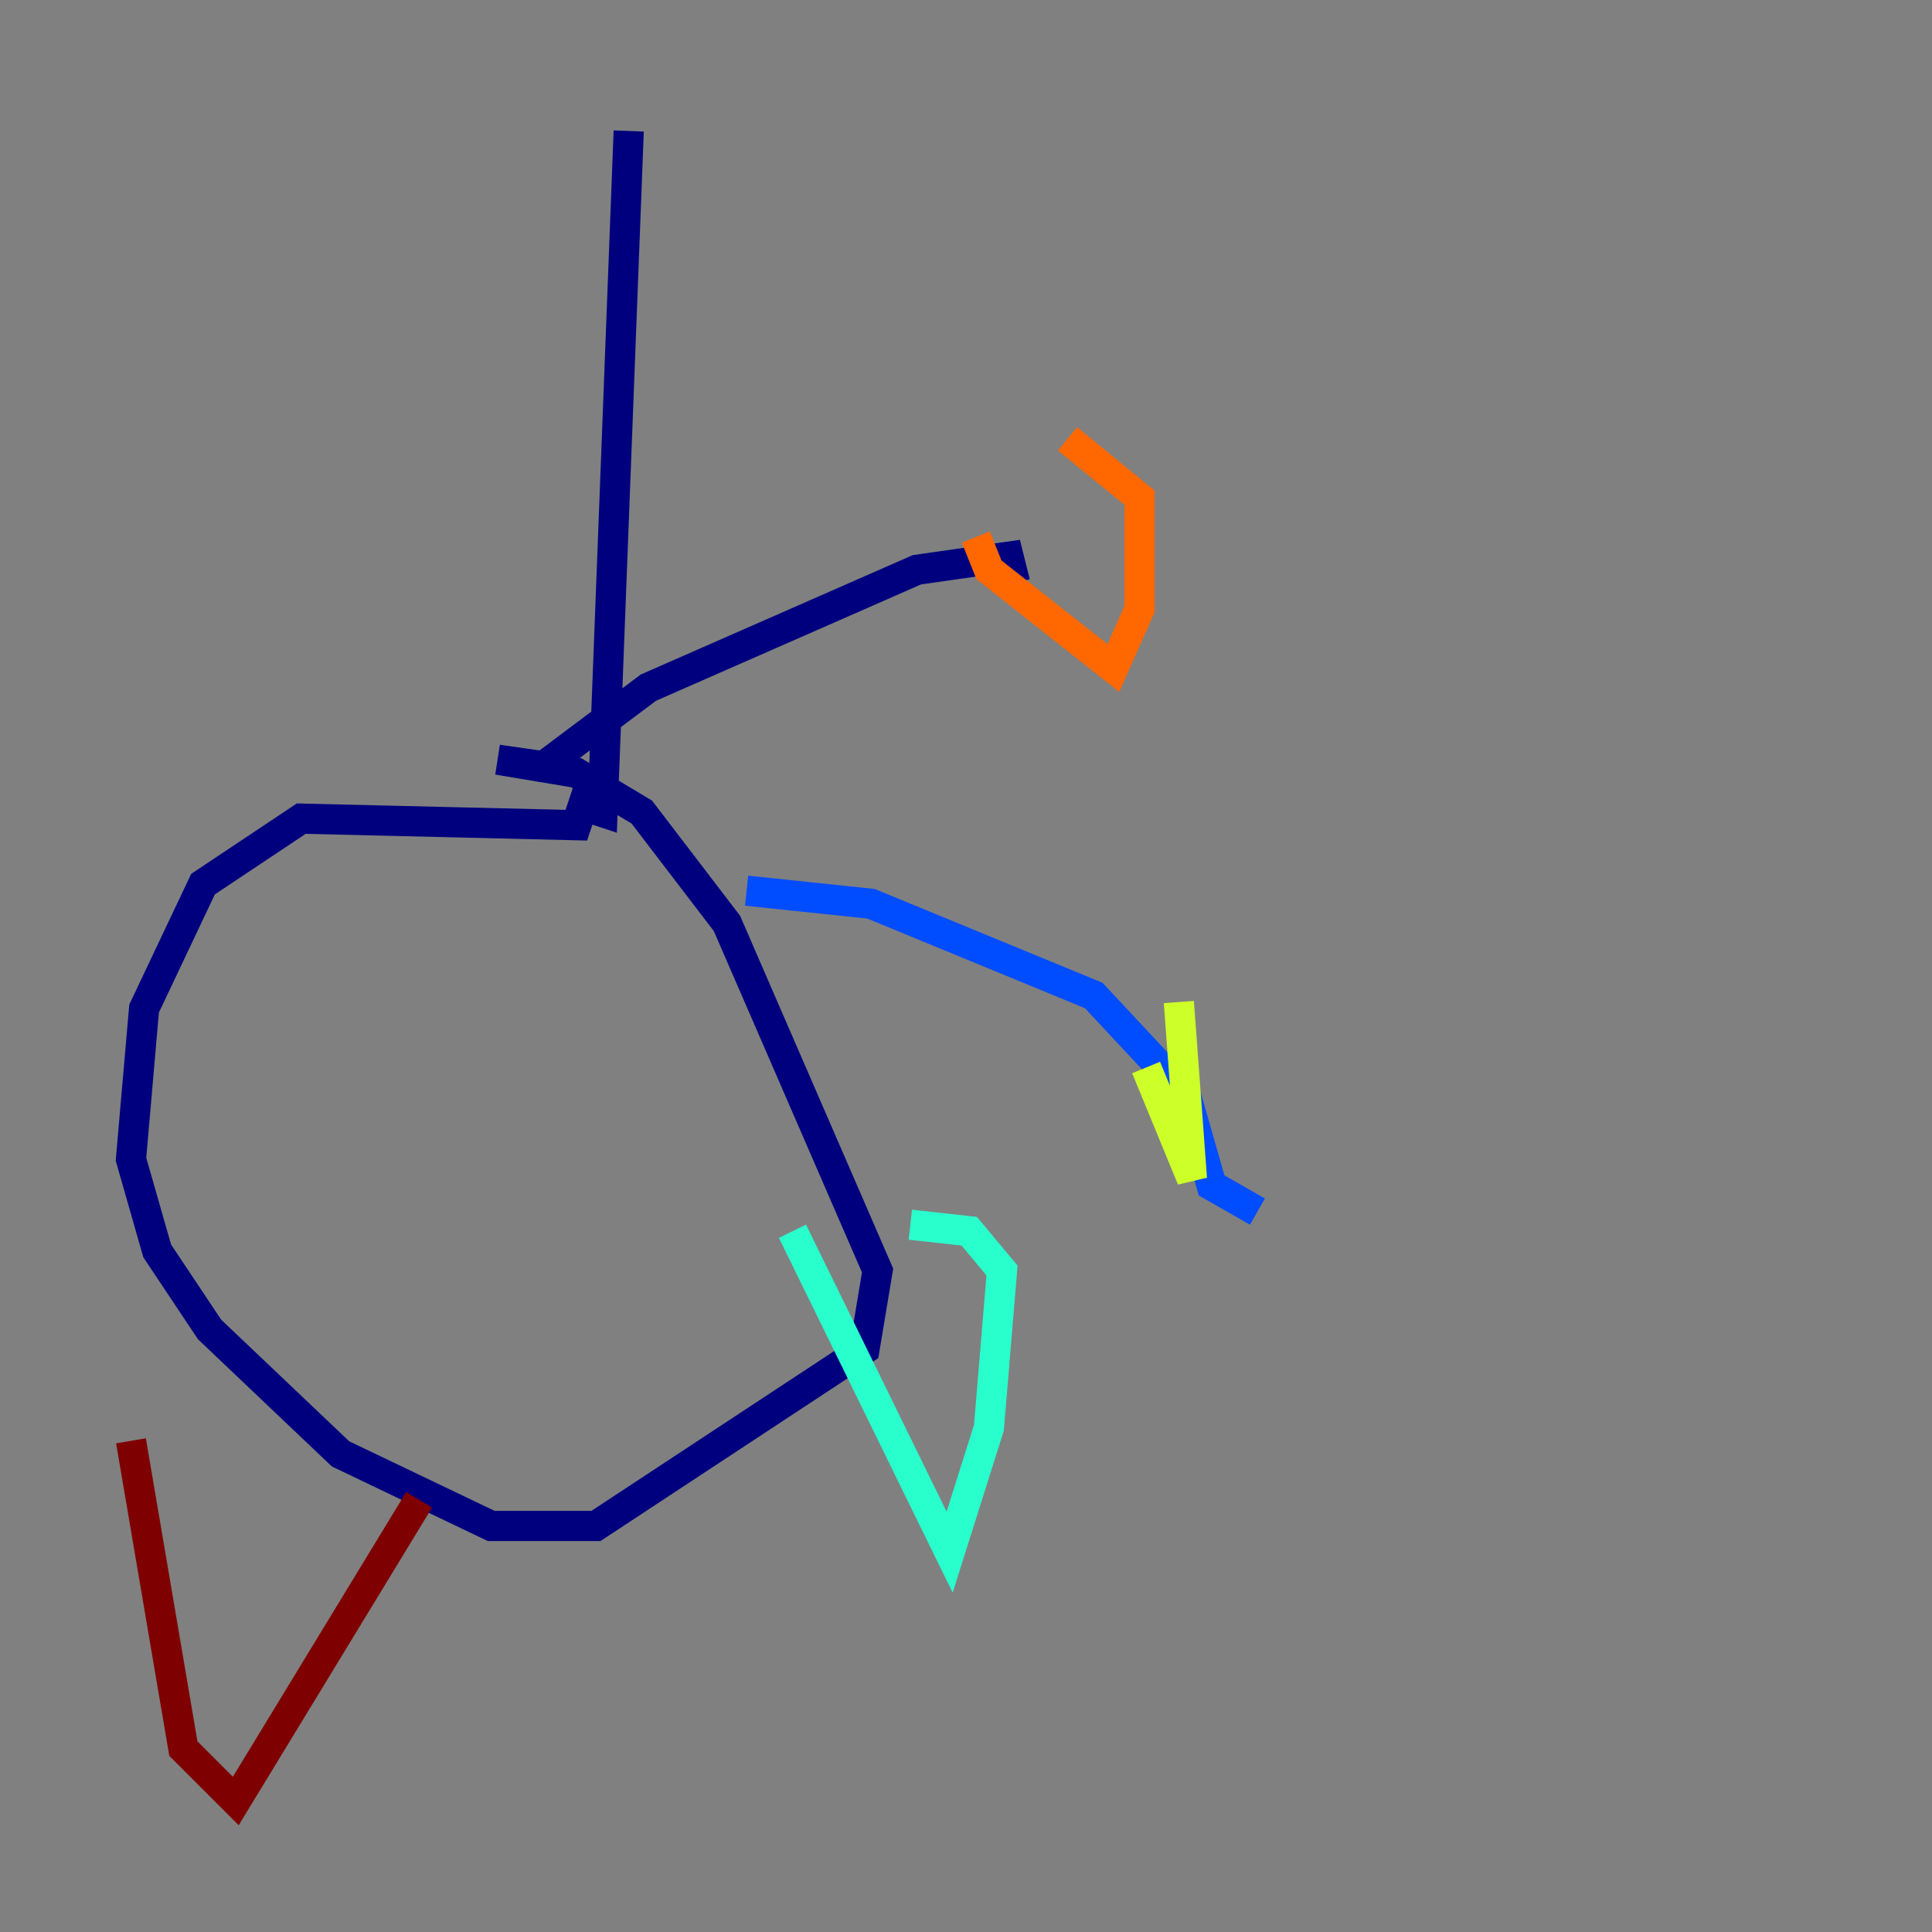 <?xml version="1.0" encoding="utf-8" ?>
<svg baseProfile="tiny" height="128" version="1.2" viewBox="0,0,128,128" width="128" xmlns="http://www.w3.org/2000/svg" xmlns:ev="http://www.w3.org/2001/xml-events" xmlns:xlink="http://www.w3.org/1999/xlink"><rect x="0" y="0" width="128" height="128" fill="#808080" stroke="none"/><defs /><polyline fill="none" points="41.654,8.678 39.919,53.803 38.617,53.37 38.183,54.671 19.959,54.237 13.451,58.576 9.546,66.82 8.678,76.8 10.414,82.875 13.885,88.081 22.563,96.325 32.542,101.098 39.485,101.098 57.275,89.383 58.142,84.176 48.163,61.18 42.522,53.803 38.183,51.2 32.976,50.332 36.014,50.766 42.956,45.559 60.746,37.749 66.82,36.881 67.254,38.617" stroke="#00007f" stroke-width="2" /><polyline fill="none" points="49.464,59.01 57.709,59.878 72.461,65.953 78.536,72.461 80.271,78.536 83.308,80.271" stroke="#004cff" stroke-width="2" /><polyline fill="none" points="52.502,81.573 62.915,102.834 65.519,94.59 66.386,84.176 64.217,81.573 60.312,81.139" stroke="#29ffcd" stroke-width="2" /><polyline fill="none" points="75.932,70.725 78.969,78.102 78.102,66.386" stroke="#cdff29" stroke-width="2" /><polyline fill="none" points="64.651,35.58 65.519,37.749 73.763,44.258 75.498,40.352 75.498,32.976 70.725,29.071" stroke="#ff6700" stroke-width="2" /><polyline fill="none" points="8.678,95.458 12.149,115.851 15.62,119.322 27.77,99.363" stroke="#7f0000" stroke-width="2" /></svg>
